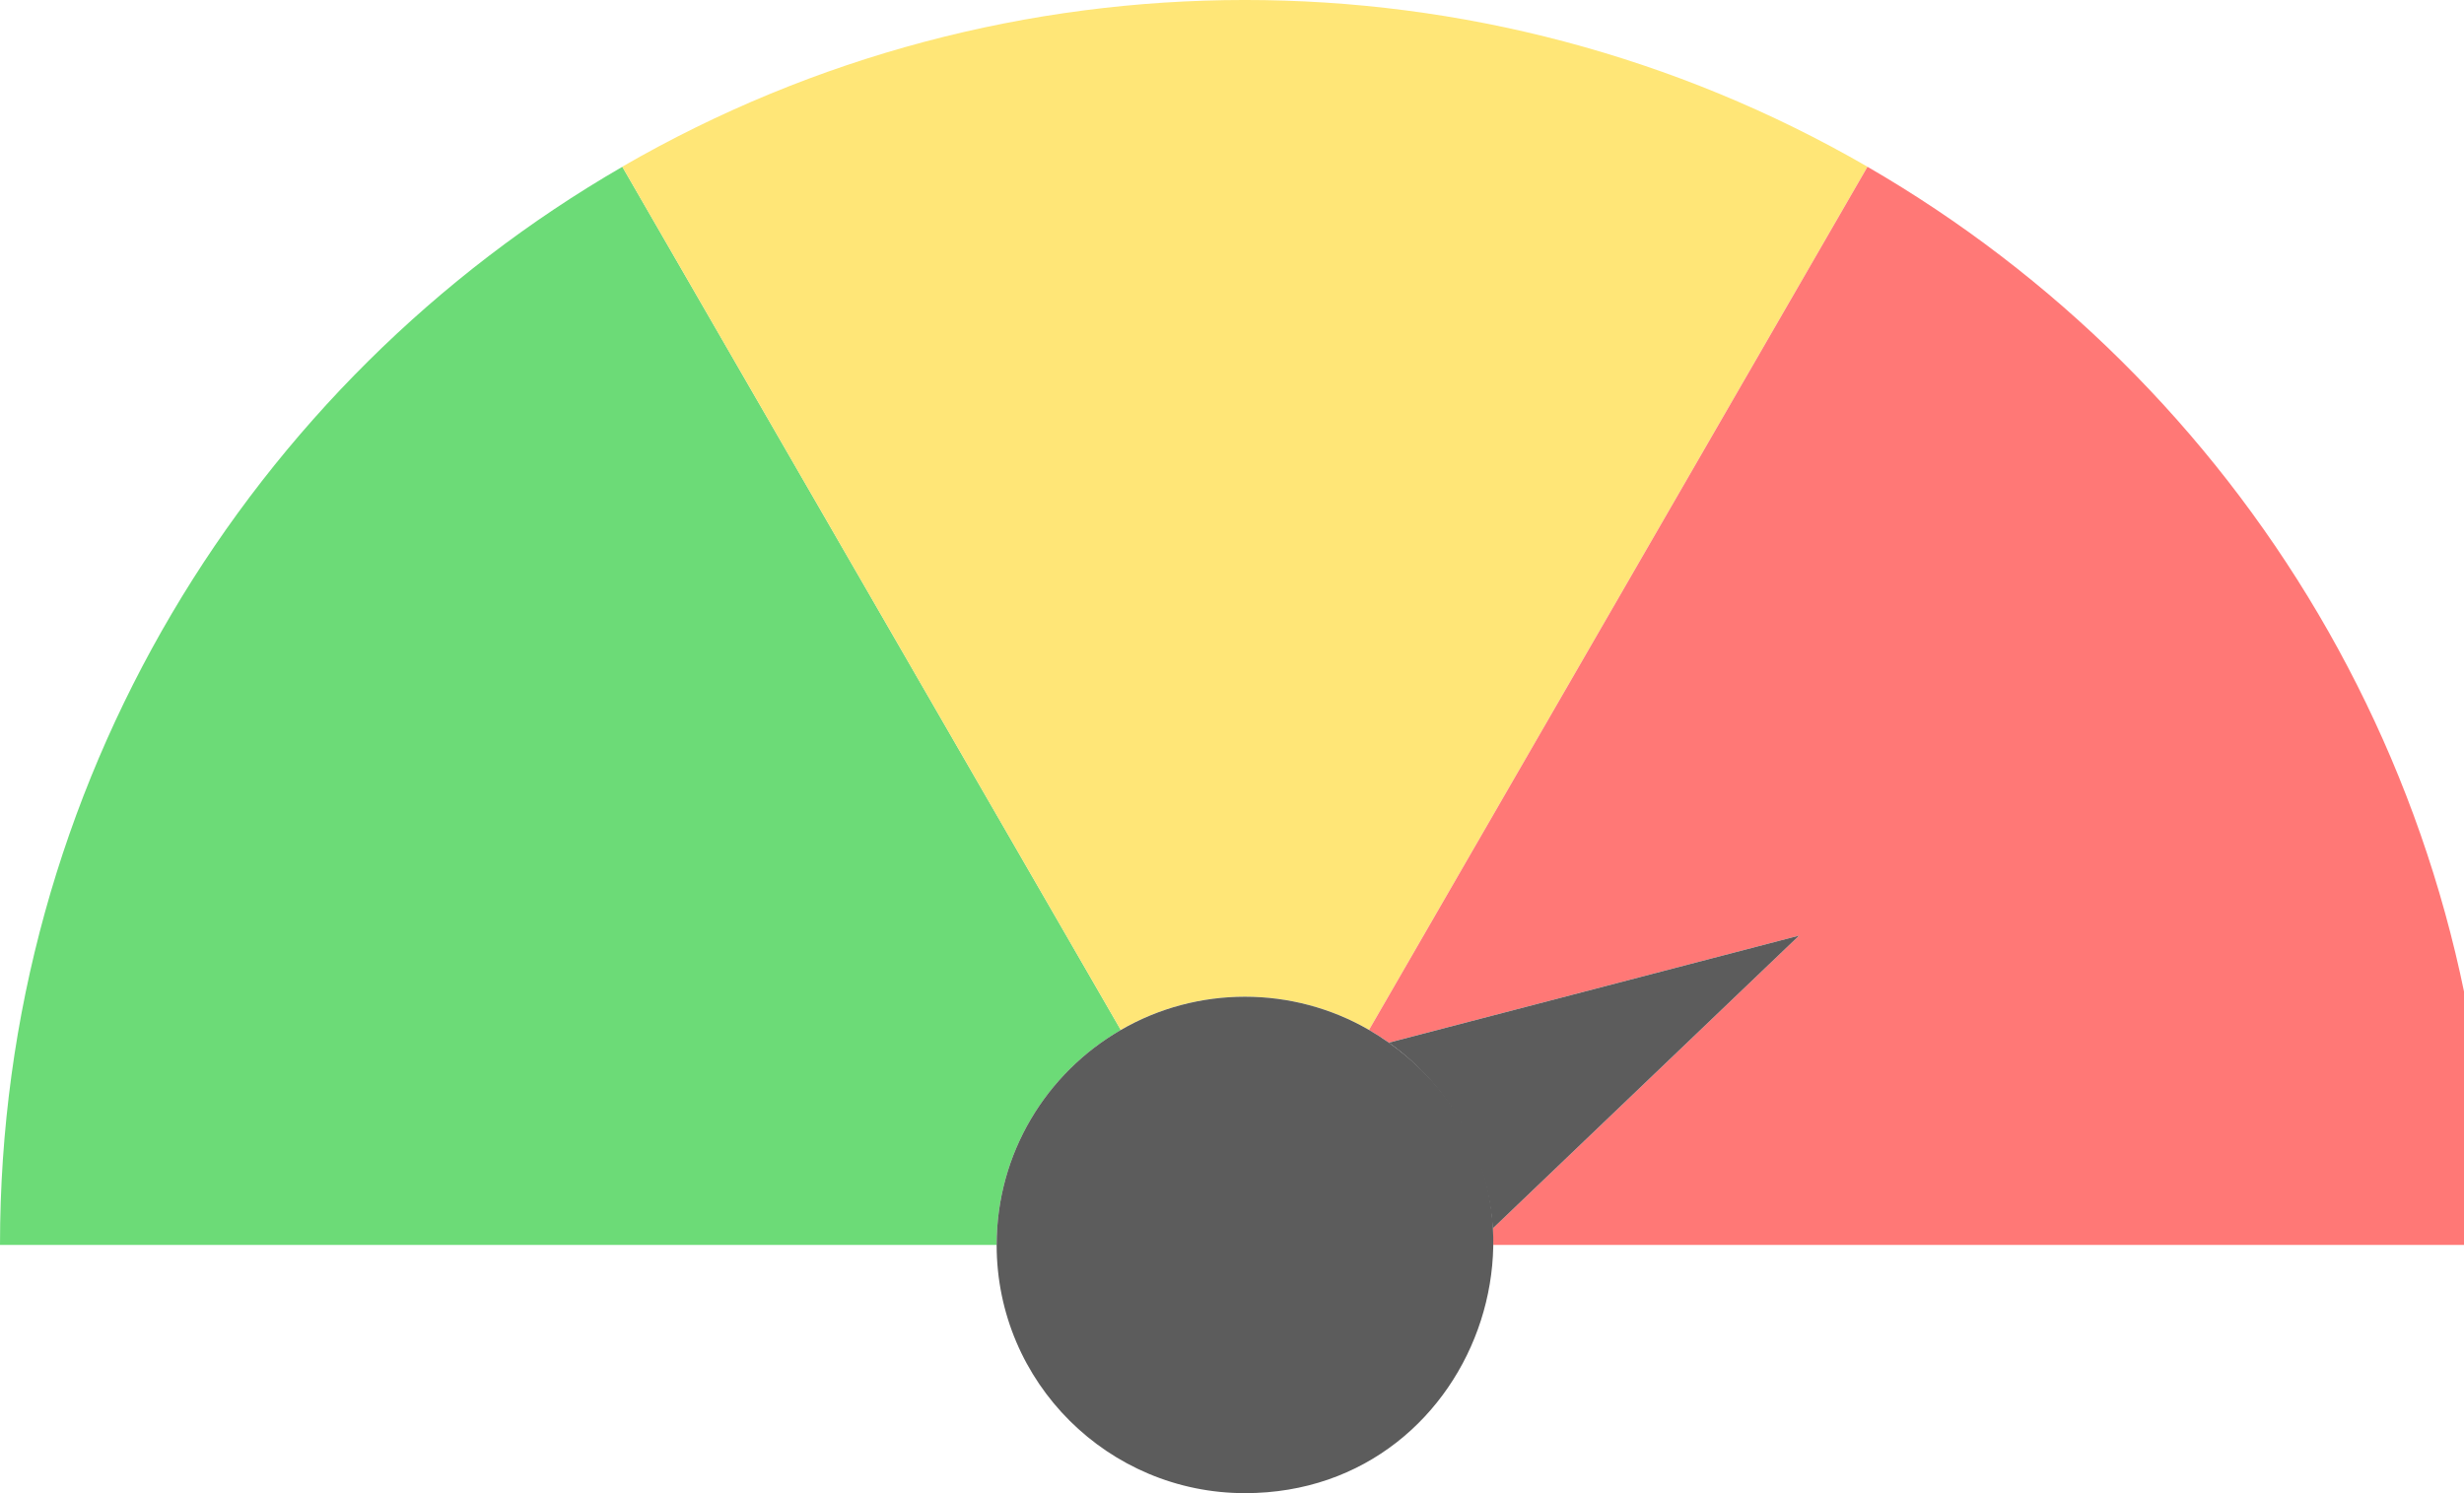 <!-- Generated by IcoMoon.io -->
<svg version="1.1" xmlns="http://www.w3.org/2000/svg" width="33" height="20" viewBox="0 0 33 20">
<title>gauge</title>
<path fill="#6cdb77" d="M15.011 13.796c-0.994 0.575-1.663 1.648-1.663 2.879h-13.348c0-6.171 3.353-11.559 8.335-14.441z"></path>
<path fill="#ffe677" d="M25.011 2.233l-6.676 11.562c-1.024-0.594-2.301-0.594-3.325 0l-6.676-11.562c5.14-2.974 11.525-2.981 16.676 0z"></path>
<path fill="#ff7876" d="M33.347 16.675h-13.348c0-0.074-0.002-0.147-0.007-0.22l4.103-3.923-5.495 1.434c-0.085-0.061-0.174-0.117-0.265-0.17l6.676-11.562c4.983 2.882 8.335 8.271 8.335 14.441z"></path>
<path fill="#5c5c5c" d="M24.095 12.532l-4.103 3.923c-0.068-1.027-0.601-1.926-1.392-2.489z"></path>
<path fill="#5c5c5c" d="M16.673 20c-1.824 0-3.325-1.477-3.325-3.325 0-1.231 0.669-2.305 1.663-2.879 1.024-0.594 2.301-0.594 3.325 0 0.091 0.053 0.179 0.109 0.265 0.17 2.639 1.878 1.289 6.034-1.927 6.034z"></path>
</svg>
